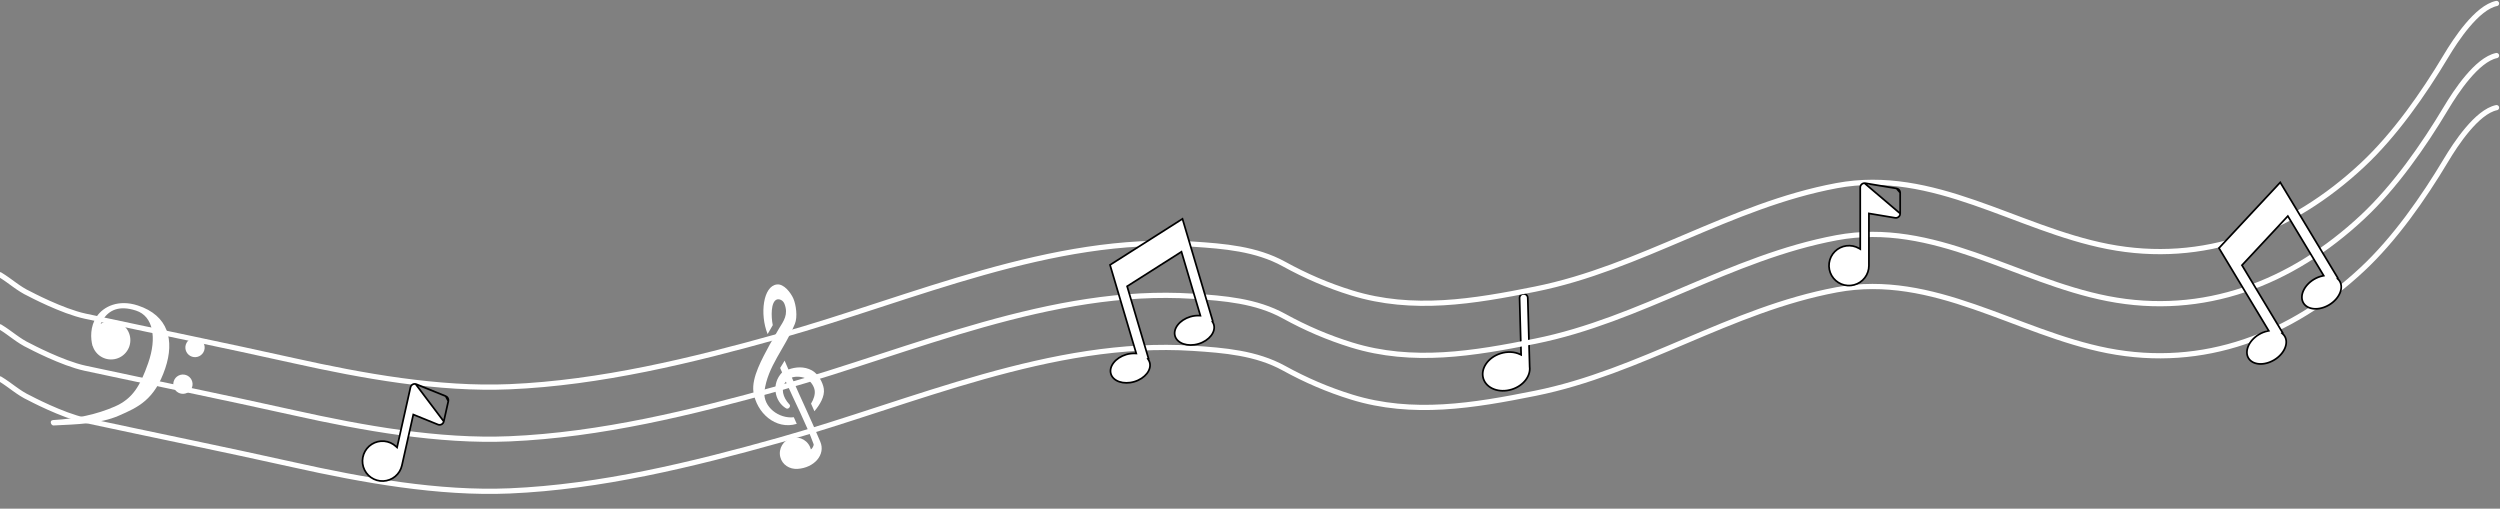 <svg width="1440" height="293" viewBox="0 0 1440 293" fill="none" xmlns="http://www.w3.org/2000/svg">
<rect x="0" y="0" width="1440" height="293" fill="#808080" stroke="none"/>
<path d="M875.432 204.038L876.164 204.377L876.142 203.571L875.272 171.665C875.256 171.049 875.484 170.451 875.908 170.004C876.331 169.557 876.915 169.296 877.531 169.279L877.61 169.277C878.226 169.26 878.824 169.489 879.271 169.912C879.718 170.336 879.979 170.92 879.996 171.536L881.078 211.231L881.078 211.256L881.082 211.281C881.749 216.509 877.574 222.158 870.855 224.283L870.855 224.283C863.477 226.619 856.194 223.721 854.417 218.104C852.639 212.486 856.928 205.926 864.308 203.589C868.316 202.322 872.332 202.602 875.432 204.038Z" fill="white" stroke="black"/>
<path d="M1438 2C1426.63 4.401 1414.43 23.034 1408.9 32.29C1395.86 54.085 1379.4 77.653 1360.76 95.052C1319.87 133.213 1269.25 152.76 1214.03 141.987C1161.27 131.694 1113.74 96.52 1057.92 106.922C996.64 118.34 945.145 154.329 884.261 166.546C848.919 173.638 813.764 179.585 778.599 168.729C764.904 164.501 752.102 158.986 739.571 152.083C723.556 143.262 705.08 141.79 687.08 140.622C605.84 135.352 525.626 171.987 448.83 193.561C398.686 207.648 345.766 220.529 293.533 222.759C252.766 224.5 208.703 216.537 169.241 207.751C129.237 198.844 89.095 190.706 49.028 182.1C35.747 179.248 16.981 169.274 16.981 169.274C10.488 166.268 6.15 161.952 0 158.25" stroke="white" stroke-width="3" stroke-linecap="round"/>
<path d="M1438 32C1426.63 34.401 1414.43 53.034 1408.9 62.29C1395.86 84.085 1379.4 107.653 1360.76 125.052C1319.87 163.213 1269.25 182.76 1214.03 171.987C1161.27 161.694 1113.74 126.52 1057.92 136.922C996.64 148.34 945.145 184.329 884.261 196.546C848.919 203.638 813.764 209.585 778.599 198.729C764.904 194.501 752.102 188.986 739.571 182.083C723.556 173.262 705.08 171.79 687.08 170.622C605.84 165.352 525.626 201.987 448.83 223.561C398.686 237.648 345.766 250.529 293.533 252.759C252.766 254.5 208.703 246.537 169.241 237.751C129.237 228.844 89.095 220.706 49.028 212.1C35.747 209.248 16.981 199.274 16.981 199.274C10.488 196.268 6.15 191.952 0 188.25" stroke="white" stroke-width="3" stroke-linecap="round"/>
<path d="M1438 62C1426.63 64.401 1414.43 83.034 1408.9 92.29C1395.86 114.085 1379.4 137.653 1360.76 155.052C1319.87 193.213 1269.25 212.76 1214.03 201.987C1161.27 191.694 1113.74 156.52 1057.92 166.922C996.64 178.34 945.145 214.329 884.261 226.546C848.919 233.638 813.764 239.585 778.599 228.729C764.904 224.501 752.102 218.986 739.571 212.083C723.556 203.262 705.08 201.79 687.08 200.622C605.84 195.352 525.626 231.987 448.83 253.561C398.686 267.648 345.766 280.529 293.533 282.759C252.766 284.5 208.703 276.537 169.241 267.751C129.237 258.844 89.095 250.706 49.028 242.1C35.747 239.248 16.981 229.274 16.981 229.274C10.488 226.268 6.15 221.952 0 218.25" stroke="white" stroke-width="3" stroke-linecap="round"/>
<g clip-path="url(#clip0_86_60)">
<path d="M1313.42 105.059L1346.57 160.127L1346.37 160.437L1346.67 160.72C1347.06 161.095 1347.4 161.497 1347.67 161.949C1348.85 163.914 1348.83 166.411 1347.75 168.896C1346.67 171.381 1344.55 173.811 1341.64 175.569C1338.71 177.332 1335.57 178.071 1332.87 177.861C1330.18 177.651 1327.96 176.501 1326.78 174.528C1325.59 172.562 1325.61 170.066 1326.69 167.581C1327.77 165.096 1329.89 162.666 1332.81 160.908C1334.43 159.93 1336.13 159.294 1337.78 158.935L1338.46 158.787L1338.1 158.188L1318.14 125.027L1317.79 124.459L1317.34 124.943L1291.63 152.503L1291.37 152.779L1291.57 153.102L1314.81 191.703L1314.45 191.918L1314.93 192.37C1315.35 192.76 1315.71 193.204 1316 193.689C1317.18 195.654 1317.16 198.15 1316.08 200.636C1315.01 203.12 1312.89 205.551 1309.97 207.308C1307.04 209.071 1303.9 209.81 1301.21 209.6C1298.51 209.39 1296.3 208.24 1295.11 206.267C1293.93 204.302 1293.95 201.805 1295.03 199.32C1296.1 196.835 1298.22 194.405 1301.14 192.647C1302.77 191.669 1304.46 191.033 1306.11 190.674L1306.8 190.526L1306.43 189.928L1278.12 142.895L1313.42 105.059Z" fill="white" stroke="black"/>
</g>
<g clip-path="url(#clip1_86_60)">
<path d="M681.104 126.066L698.561 184.977L698.301 185.22L698.517 185.568C698.79 186.008 699 186.459 699.143 186.941C699.764 189.036 699.147 191.335 697.555 193.374C695.964 195.411 693.422 197.15 690.3 198.075C687.17 199.003 684.092 198.933 681.651 198.093C679.209 197.252 677.443 195.66 676.819 193.556C676.198 191.461 676.815 189.162 678.407 187.123C679.998 185.086 682.54 183.347 685.662 182.422C687.398 181.907 689.119 181.726 690.731 181.79L691.429 181.818L691.231 181.148L680.711 145.648L680.523 145.012L679.964 145.368L649.535 164.709L649.217 164.911L649.324 165.273L661.562 206.574L661.172 206.69L661.528 207.249C661.821 207.709 662.045 208.204 662.199 208.721C662.819 210.816 662.203 213.115 660.611 215.154C659.02 217.191 656.478 218.93 653.356 219.855C650.226 220.783 647.148 220.713 644.707 219.873C642.265 219.032 640.498 217.44 639.875 215.336C639.254 213.241 639.871 210.942 641.463 208.903C643.054 206.866 645.596 205.127 648.717 204.202C650.454 203.687 652.174 203.506 653.787 203.57L654.485 203.598L654.286 202.928L639.372 152.595L681.104 126.066Z" fill="white" stroke="black"/>
</g>
<g clip-path="url(#clip2_86_60)">
<path d="M79.334 175.936C68.329 172.335 59.664 176.488 55.735 182.271C51.806 188.054 52.132 195.034 53.313 199.328L53.387 199.307C53.919 200.98 54.84 202.504 56.074 203.752C57.308 205.001 58.82 205.94 60.486 206.492C63.287 207.415 66.34 207.188 68.973 205.861C71.606 204.533 73.604 202.214 74.528 199.413C75.451 196.612 75.224 193.559 73.896 190.926C72.568 188.293 70.249 186.295 67.448 185.372C65.874 184.855 64.205 184.696 62.562 184.907C60.919 185.118 59.344 185.693 57.952 186.591C58.384 185.611 58.894 184.661 59.494 183.779C62.811 178.897 68.325 175.636 78.365 178.909C88.268 182.138 90.456 194.562 85.341 209.164C80.731 222.323 76.388 229.677 66.118 234.165C55.847 238.652 44.045 241.219 30.642 241.95C28.217 242.082 29.374 245.145 30.804 245.073C44.327 244.399 57.596 244.163 68.497 239.4C79.398 234.637 89.067 230.401 95.201 212.112C100.583 196.067 97.072 181.74 79.334 175.936ZM114.069 194.886C112.669 194.424 111.143 194.538 109.826 195.201C108.509 195.865 107.51 197.025 107.049 198.425C106.587 199.826 106.701 201.352 107.365 202.669C108.028 203.985 109.188 204.984 110.588 205.446C111.989 205.907 113.515 205.794 114.832 205.13C116.148 204.466 117.147 203.306 117.609 201.906C118.071 200.506 117.957 198.979 117.293 197.663C116.629 196.346 115.47 195.347 114.069 194.886ZM107.108 216.006C105.707 215.544 104.181 215.658 102.864 216.322C101.548 216.985 100.549 218.145 100.087 219.545C99.859 220.239 99.769 220.97 99.823 221.699C99.877 222.427 100.074 223.137 100.403 223.789C100.732 224.441 101.185 225.022 101.739 225.498C102.292 225.975 102.933 226.337 103.627 226.566C105.027 227.028 106.553 226.914 107.87 226.25C109.187 225.586 110.186 224.427 110.647 223.026C111.109 221.626 110.995 220.1 110.331 218.783C109.668 217.466 108.508 216.467 107.108 216.006Z" fill="white"/>
</g>
<path d="M442.147 192.425L445.116 187.287C444.141 182.509 443.879 173.713 447.56 172.473C449.105 172.113 451.086 172.962 451.902 175.142C454.155 181.163 451.511 184.722 448.632 189.366L443.494 198.258L443.484 198.251C438.931 206.732 432.932 217.319 433.959 225.622C435.664 237.77 446.765 247.794 458.925 244.142L457.238 240.336C448.706 241.305 439.481 234.506 440.307 225.524C442.134 210.948 451.903 200.949 457.846 186.57C459.522 182.513 458.492 175.435 457 172.021C455.509 168.607 451.489 163.319 447.481 163.857C439.585 164.742 437.519 180.933 442.147 192.425L442.147 192.425ZM451.945 207.739L449.362 211.944C449.633 212.526 449.956 213.243 450.485 214.504C444.167 221.098 446.072 231.193 452.768 235.203C454.198 236.09 455.957 233.765 454.52 232.741C451.023 228.982 449.451 223.704 452.664 219.843C457.358 230.495 464.486 244.302 468.64 255.835C468.914 256.593 467.768 258.533 467.066 258.889C465.86 254.024 460.938 251.057 456.072 252.264C451.207 253.47 448.24 258.393 449.446 263.258C450.553 267.705 454.775 270.355 459.349 270.077C469.024 269.489 475.693 261.831 472.471 254.395C467.309 241.867 461.02 228.944 456.1 217.467C458.689 216.532 462.742 217.028 464.825 218.307C467.221 219.886 468.898 222.522 469.254 224.874C469.595 227.118 468.765 229.902 467.156 232.497L469.097 236.872C472.23 233.154 475.183 228.307 474.511 223.877C473.952 220.193 471.206 215.27 467.674 213.352C463.112 210.874 458.223 211.358 454.136 212.825C452.981 210.057 452.486 209.016 451.945 207.739Z" fill="white"/>
<path d="M1073.93 105.5L1073.93 105.5C1073.28 105.516 1072.66 105.786 1072.2 106.253C1071.75 106.72 1071.5 107.346 1071.5 107.998L1071.5 108L1071.5 142.605V143.471L1070.75 143.038C1068.56 141.772 1066.01 141.265 1063.5 141.596C1060.99 141.926 1058.66 143.075 1056.87 144.865C1055.08 146.655 1053.93 148.986 1053.6 151.495C1053.27 154.005 1053.77 156.554 1055.04 158.746C1056.31 160.939 1058.26 162.652 1060.6 163.621C1062.94 164.59 1065.53 164.761 1067.97 164.106C1070.42 163.451 1072.58 162.008 1074.12 160C1075.66 157.992 1076.5 155.531 1076.5 153C1076.5 153 1076.5 153 1076.5 153V123.54V122.95L1077.08 123.047L1091.59 125.465C1091.95 125.524 1092.31 125.505 1092.66 125.409C1093.01 125.312 1093.34 125.141 1093.62 124.906C1093.89 124.672 1094.12 124.38 1094.27 124.05C1094.42 123.721 1094.5 123.363 1094.5 123L1073.93 105.5ZM1073.93 105.5C1074.11 105.495 1074.28 105.51 1074.46 105.542L1074.46 105.542L1074.47 105.544L1092.41 108.535L1092.41 108.535M1073.93 105.5L1092.41 108.535M1092.41 108.535C1092.99 108.632 1093.52 108.933 1093.91 109.385C1094.29 109.836 1094.5 110.408 1094.5 111C1094.5 111 1094.5 111 1094.5 111M1092.41 108.535L1094.5 111M1094.5 111V123V111Z" fill="white" stroke="black"/>
<path d="M239.364 221.188L239.363 221.188C238.724 221.061 238.061 221.19 237.516 221.546C236.971 221.903 236.588 222.459 236.448 223.095L236.448 223.098L228.892 256.868L228.703 257.713L228.065 257.126C226.202 255.412 223.826 254.361 221.304 254.136C218.783 253.91 216.258 254.523 214.12 255.878C211.982 257.234 210.352 259.258 209.481 261.635C208.61 264.012 208.548 266.609 209.305 269.025C210.061 271.441 211.593 273.54 213.664 274.996C215.734 276.453 218.227 277.185 220.757 277.08C223.286 276.975 225.71 276.038 227.652 274.415C229.595 272.792 230.948 270.574 231.501 268.103C231.501 268.103 231.501 268.103 231.501 268.103L237.934 239.354L238.063 238.778L238.61 239L252.24 244.528C252.576 244.664 252.938 244.725 253.3 244.708C253.663 244.69 254.017 244.593 254.339 244.425C254.66 244.256 254.941 244.02 255.162 243.732C255.383 243.444 255.538 243.112 255.618 242.758L239.364 221.188ZM239.364 221.188C239.537 221.222 239.707 221.275 239.87 221.345L239.87 221.345L239.879 221.349L256.736 228.186L256.736 228.186M239.364 221.188L256.736 228.186M256.736 228.186C257.285 228.408 257.737 228.817 258.012 229.341C258.287 229.865 258.367 230.47 258.238 231.047C258.238 231.047 258.238 231.047 258.238 231.048M256.736 228.186L258.238 231.048M258.238 231.048L255.618 242.757L258.238 231.048Z" fill="white" stroke="black"/>
<defs>
<clipPath id="clip0_86_60">
<rect width="87" height="87" fill="white" transform="translate(1246 144.874) rotate(-31.05)"/>
</clipPath>
<clipPath id="clip1_86_60">
<rect width="83.22" height="83.22" fill="white" transform="translate(609.132 146.702) rotate(-16.506)"/>
</clipPath>
<clipPath id="clip2_86_60">
<rect width="88.953" height="88.953" fill="white" transform="translate(46.847 161) rotate(18.243)"/>
</clipPath>
</defs>
</svg>
